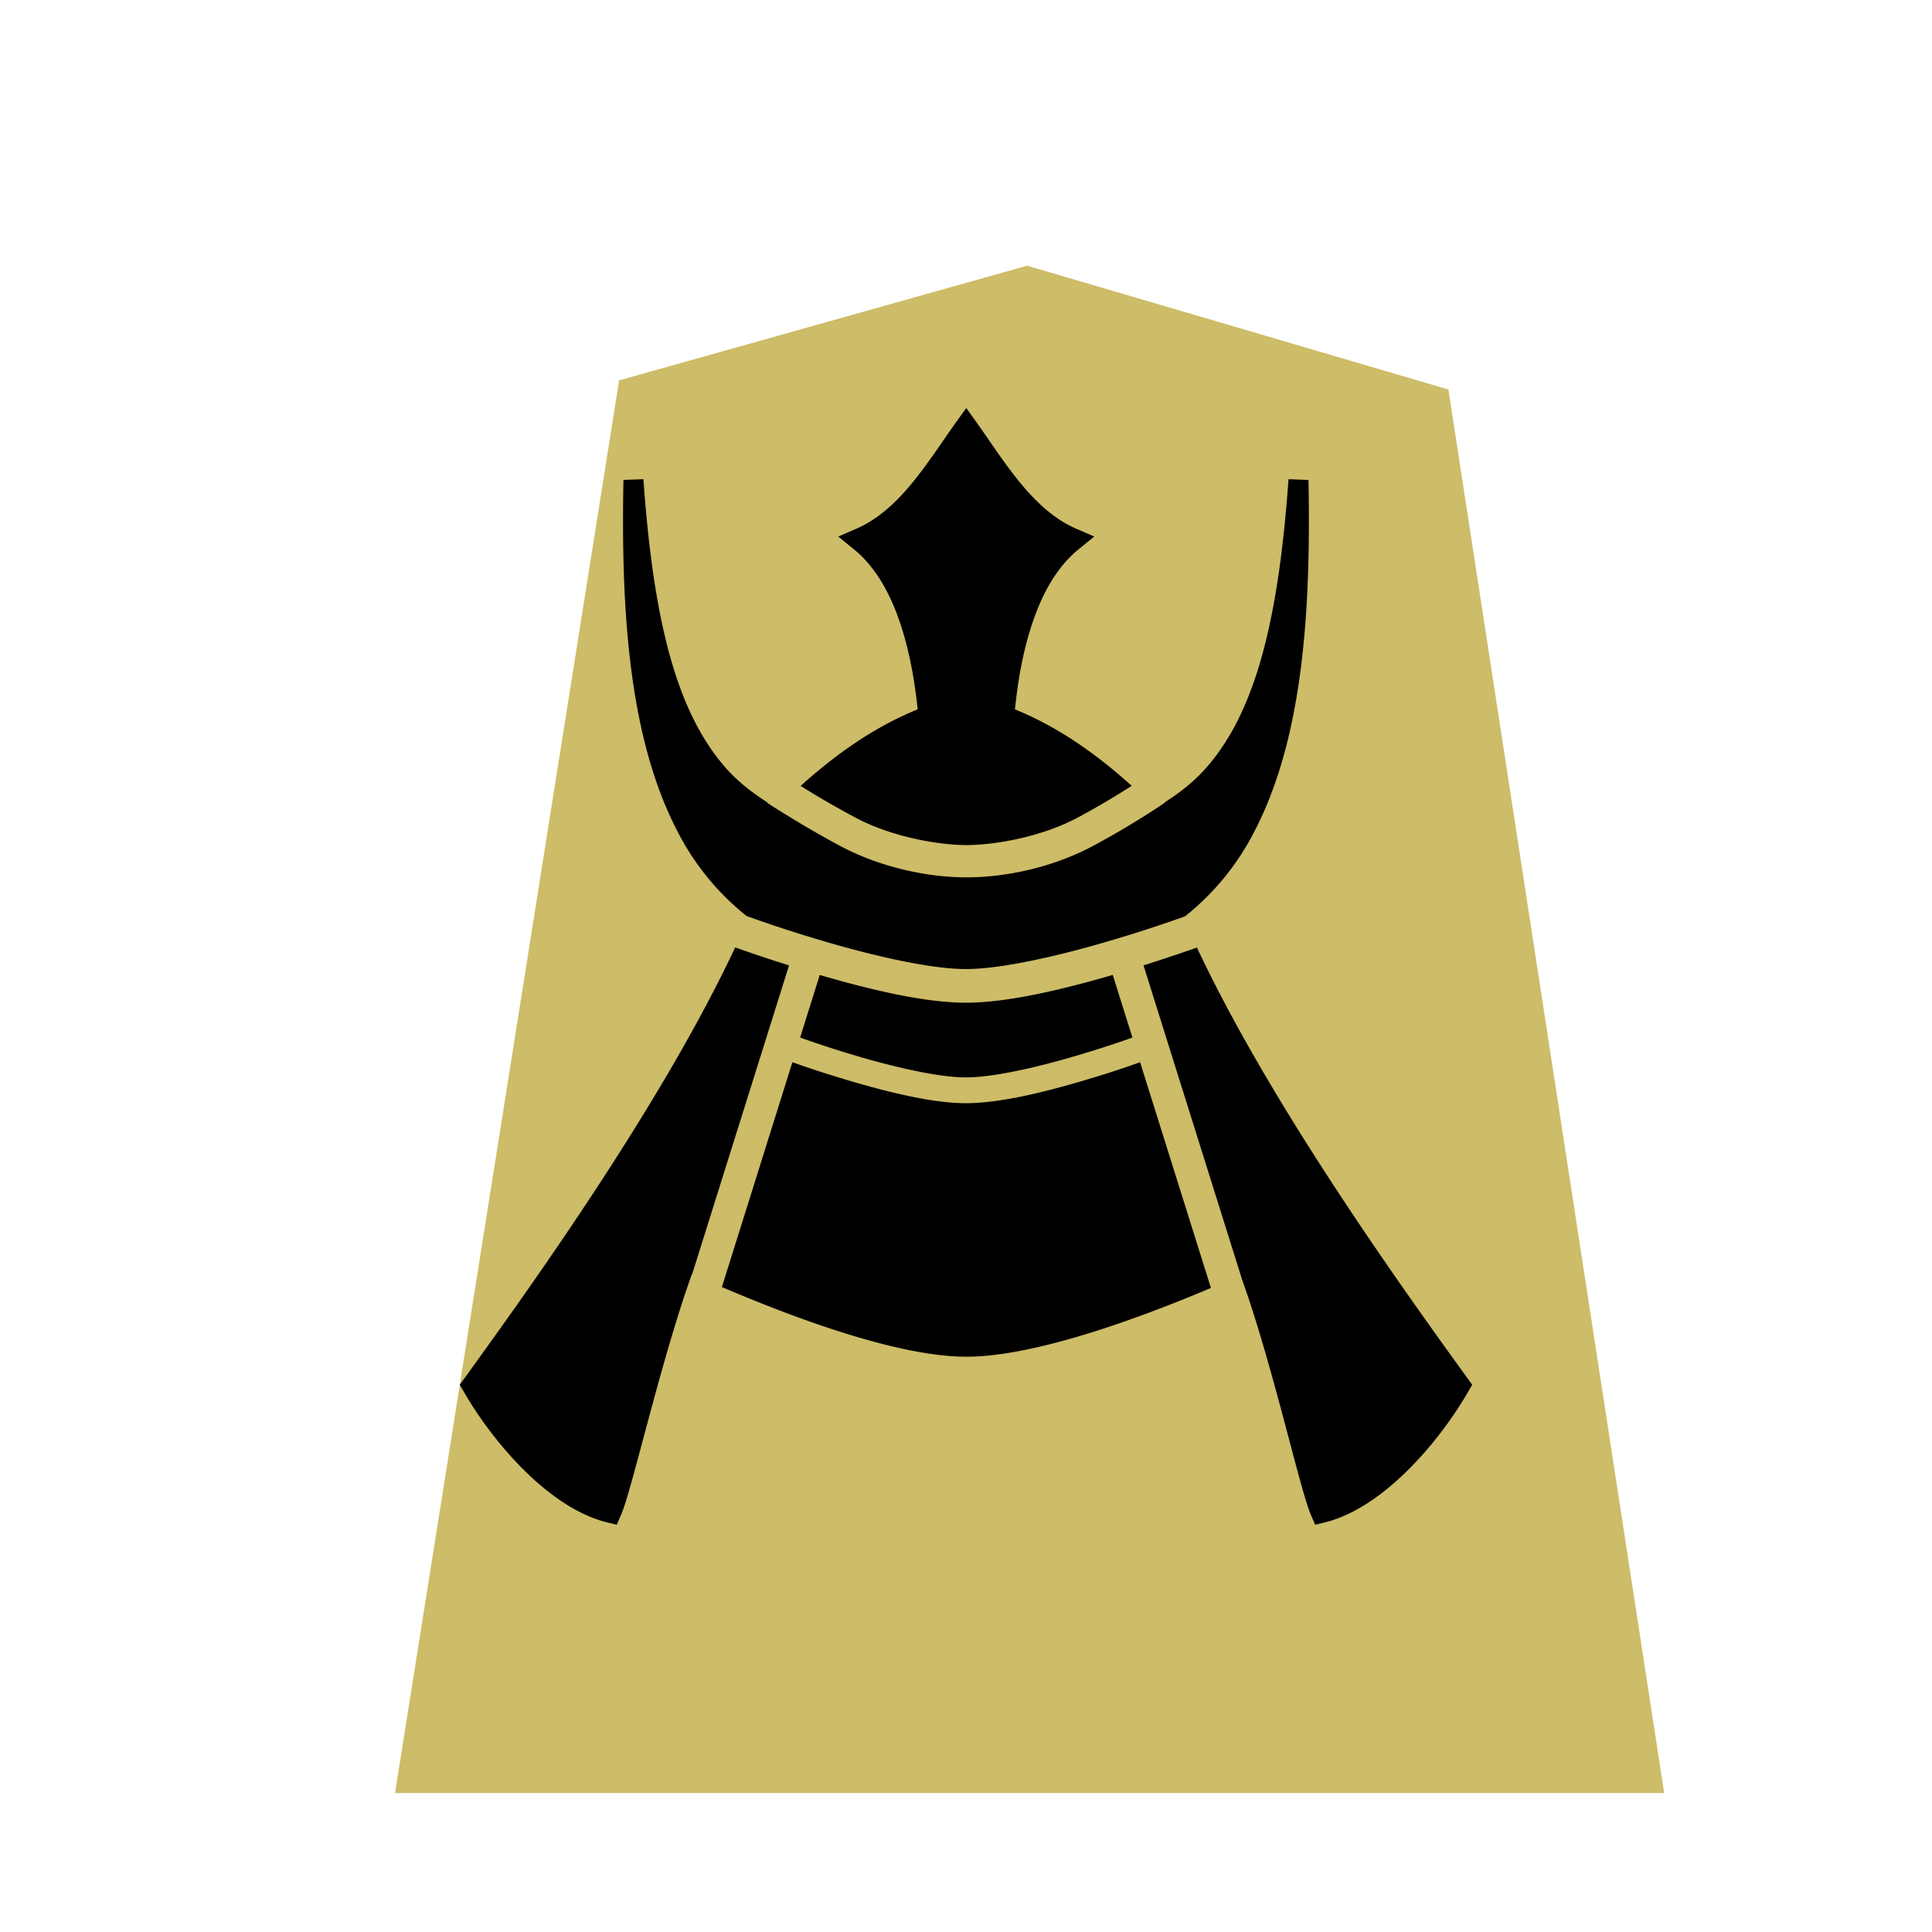 <svg viewBox="0 0 60 60" xmlns="http://www.w3.org/2000/svg" xmlns:xlink="http://www.w3.org/1999/xlink"><filter id="a"><feGaussianBlur in="SourceAlpha" result="blur" stdDeviation="2"/><feOffset dx="2" dy="2" result="offsetBlur"/><feBlend in="SourceGraphic" in2="offsetBlur"/></filter><g fill="#dcdcdc" filter="url(#a)" transform="matrix(.987 0 0 .987 40.742 .122)"><path d="m-10.96 6.237-12.838 3.608-7.051 44.45h39.934l-6.79-44.163c-4.418-1.297-8.839-2.6-13.255-3.895z" fill="#cdbc68"/></g><path d="m30.008 12.671-.303.422c-.881 1.232-1.746 2.732-3.104 3.324l-.568.246.482.393c.913.738 1.493 2.047 1.81 3.75.073.388.128.8.175 1.224-1.322.534-2.515 1.368-3.635 2.377.389.246.951.583 1.687.977 1.2.642 2.681.86 3.458.861.79.001 2.273-.218 3.472-.861.747-.4 1.279-.735 1.664-.98-1.117-1.007-2.308-1.84-3.627-2.374.047-.423.1-.836.172-1.224.318-1.703.896-3.012 1.809-3.75l.484-.393-.568-.246c-1.358-.592-2.225-2.092-3.106-3.324zm-10.026 2.211-.62.023c-.082 4.185.19 8.092 1.702 10.961a8.01 8.01 0 0 0 2.12 2.58c.39.142 1.18.421 2.333.764 1.506.447 3.341.885 4.48.885 1.144 0 2.984-.437 4.495-.885a41.6 41.6 0 0 0 2.309-.752 8.004 8.004 0 0 0 2.132-2.592c1.512-2.869 1.784-6.776 1.703-10.96l-.62-.024c-.32 4.498-1.059 7.262-2.56 8.967-.368.419-.806.762-1.284 1.068l.006.01s-.976.67-2.225 1.34c-1.25.67-2.719.982-3.943.98-1.215-.001-2.68-.313-3.93-.982-1.25-.67-2.258-1.336-2.258-1.336l.008-.012c-.48-.306-.92-.649-1.29-1.068-1.5-1.705-2.24-4.468-2.558-8.967zm2.85 14.54c-2.324 4.953-6.477 10.709-8.36 13.315l-.195.268.17.291c.872 1.49 2.601 3.546 4.418 3.986l.289.07.135-.31c.339-.778 1.224-4.756 2.197-7.47.003 0 .006.002.008.004l3.01-9.594c-.932-.296-1.417-.47-1.672-.56zm14.34.005c-.263.092-.735.26-1.659.553l3.06 9.756c.948 2.641 1.804 6.545 2.136 7.306l.136.31.29-.07c1.816-.44 3.543-2.496 4.416-3.986l.171-.29-.195-.268c-1.882-2.606-6.032-8.36-8.355-13.31zm-2.614.85c-1.5.436-3.235.863-4.56.863-1.32 0-3.046-.426-4.54-.861l-.609 1.943c.342.122.901.318 1.711.558 1.156.344 2.565.68 3.44.68.877 0 2.291-.336 3.45-.68.813-.24 1.375-.435 1.718-.558zm-9.949 2.71-2.19 6.983c2.074.887 5.395 2.16 7.58 2.164 2.177.003 5.487-1.24 7.608-2.135l-2.2-7.011c-.362.129-.923.324-1.728.562-1.188.352-2.61.711-3.68.711-1.065 0-2.482-.361-3.667-.713-.8-.237-1.36-.431-1.723-.56z"/></svg>